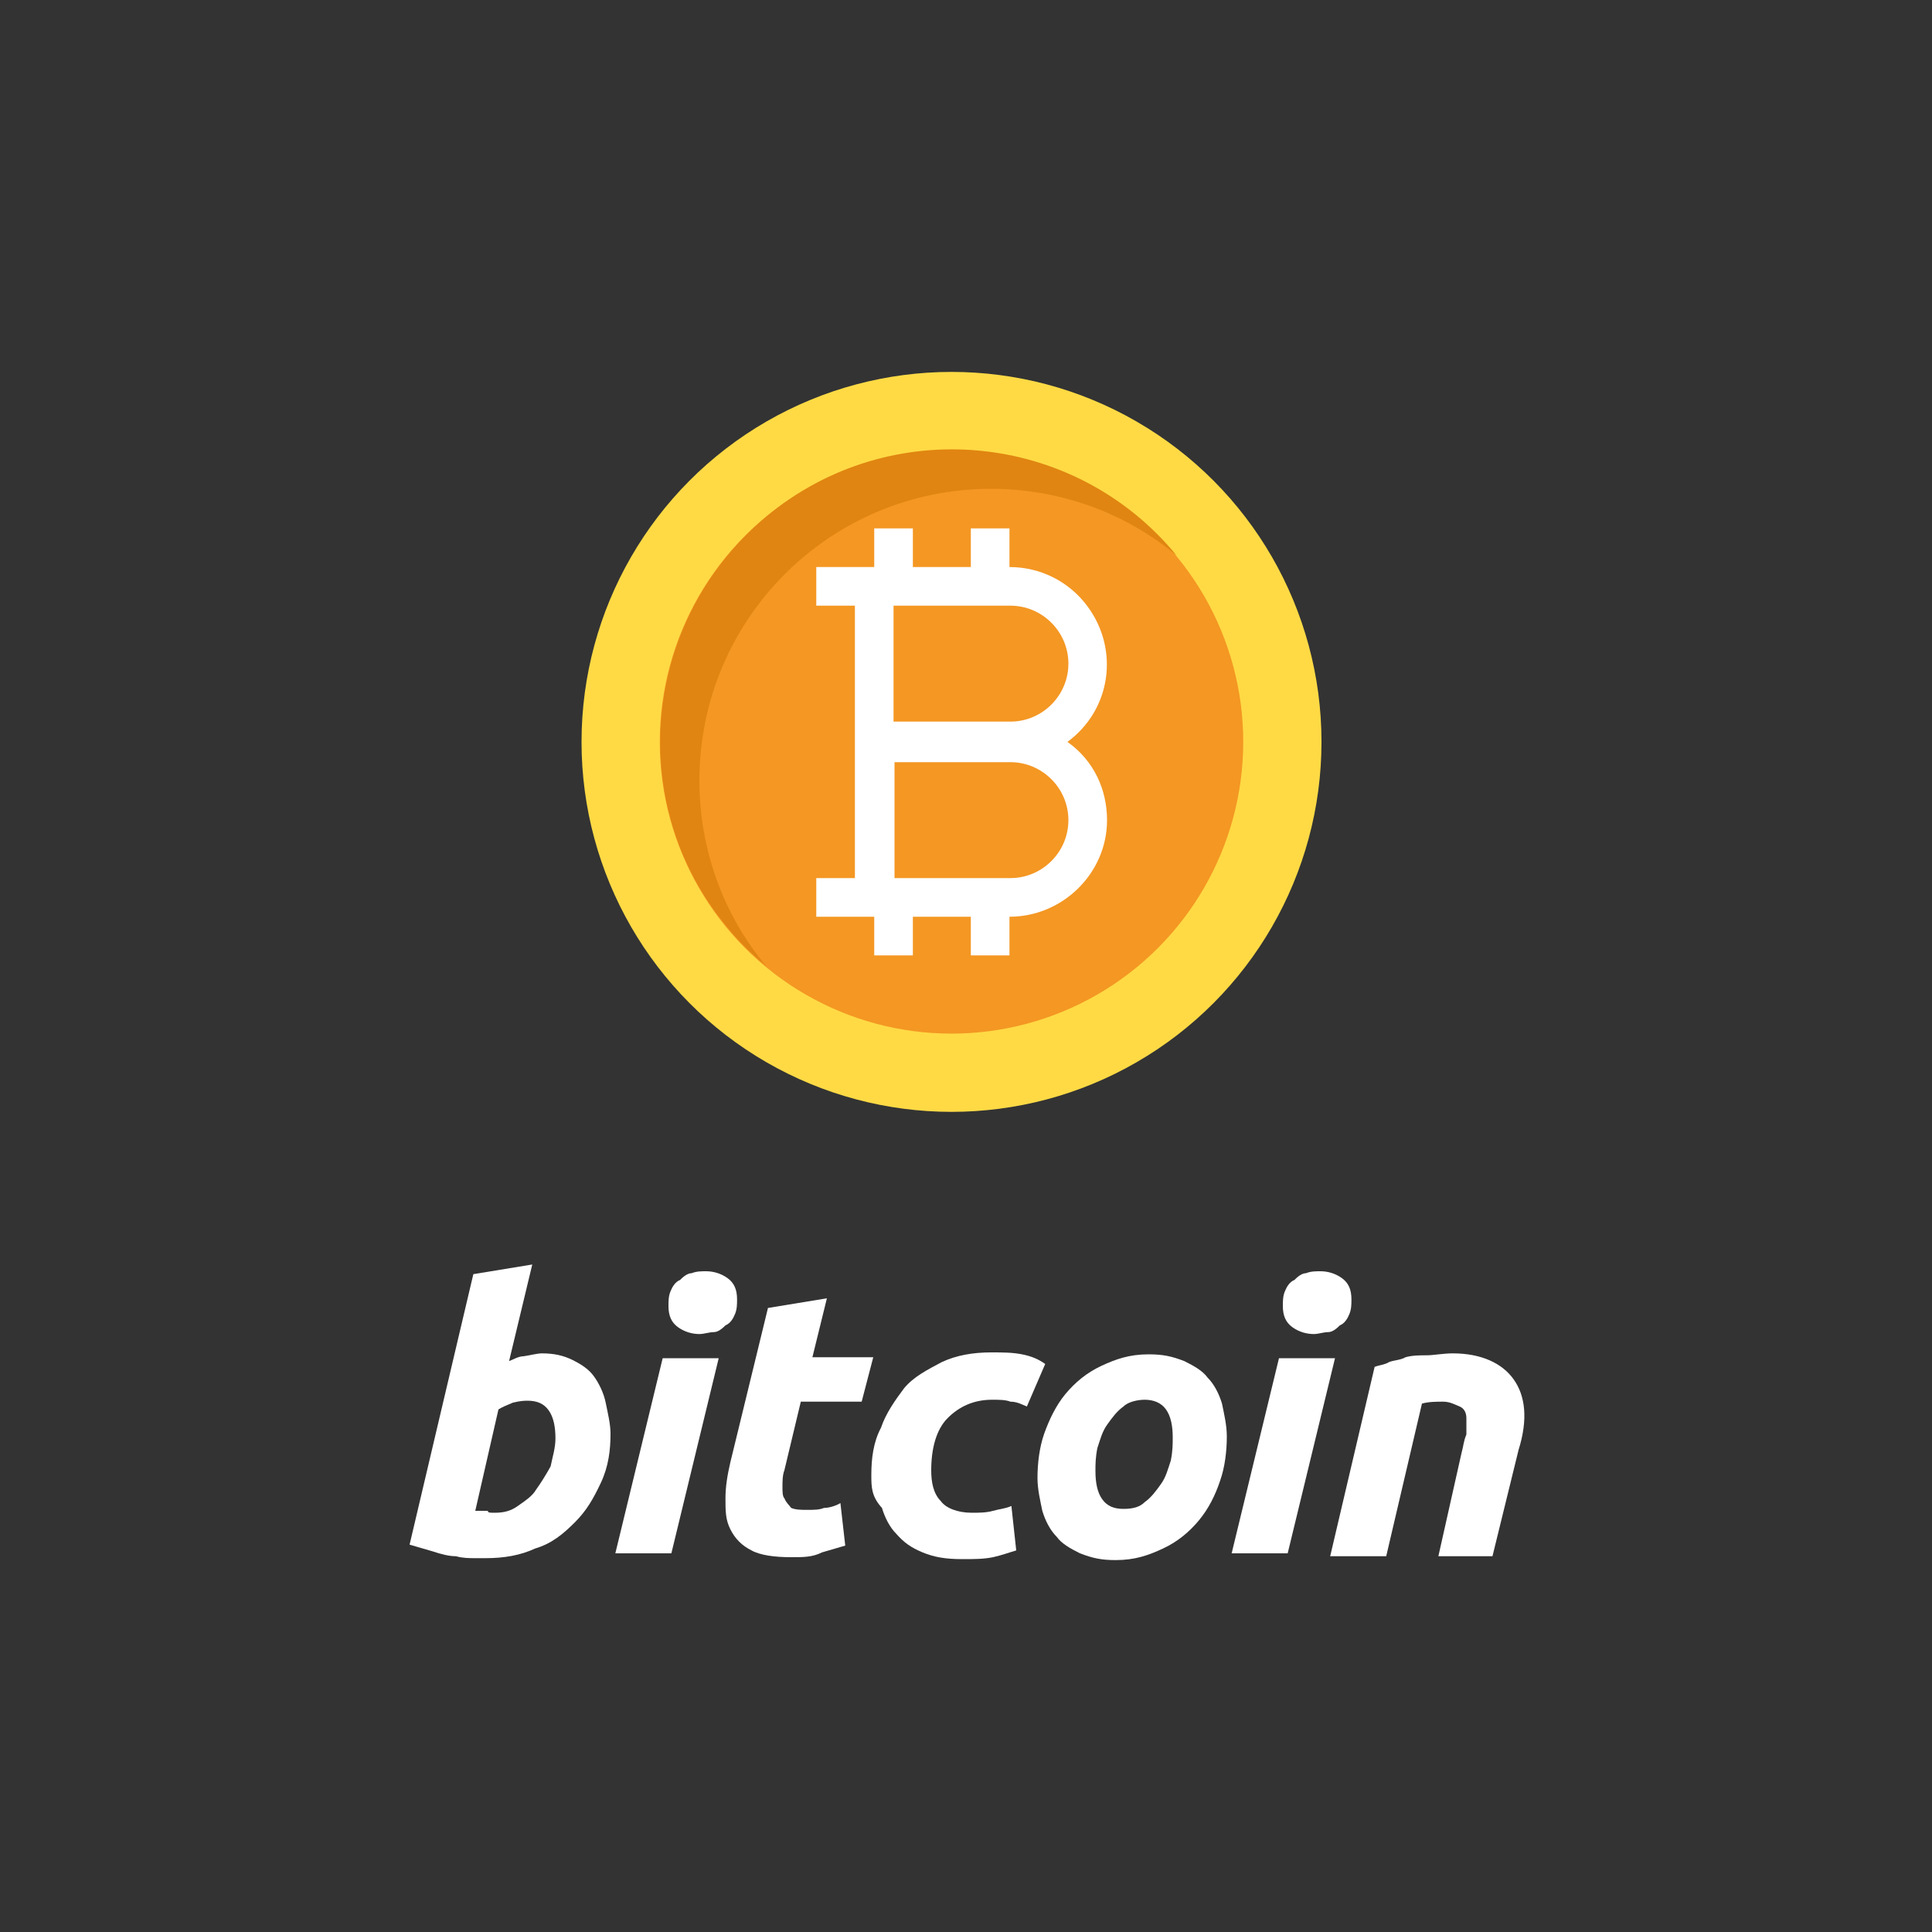 <?xml version="1.0" encoding="utf-8"?>
<!-- Generator: Adobe Illustrator 23.0.1, SVG Export Plug-In . SVG Version: 6.00 Build 0)  -->
<svg version="1.1" id="Layer_1" xmlns="http://www.w3.org/2000/svg" xmlns:xlink="http://www.w3.org/1999/xlink" x="0px" y="0px"
	 viewBox="0 0 200 200" style="enable-background:new 0 0 200 200;" xml:space="preserve">
<rect x="0" y="0" width="200" height="200" fill="#333333" stroke="none"/>
<style type="text/css">
	.st0{fill:#FFDA45;}
	.st1{fill:#F49723;}
	.st2{fill:#E08511;}
	.st3{fill:#FFFFFF;}
</style>
<g>
	<g>
		<circle class="st0" cx="98.5" cy="76.8" r="38.3"/>
		<circle class="st1" cx="98.5" cy="76.8" r="30.2"/>
		<path class="st2" d="M72.4,80.8c0-16.7,13.5-30.2,30.2-30.2c7,0,13.8,2.4,19.2,6.9c-10.6-12.9-29.7-14.7-42.5-4s-14.7,29.7-4,42.5
			c1.2,1.5,2.6,2.8,4,4C74.8,94.6,72.4,87.8,72.4,80.8L72.4,80.8z"/>
		<path class="st3" d="M110.5,76.8c4.5-3.3,5.4-9.5,2.1-14c-1.9-2.6-4.9-4.1-8.1-4.1v-4h-4v4h-6v-4h-4v4h-6v4h4v28.2h-4v4h6v4h4v-4
			h6v4h4v-4c5.5,0,10.1-4.5,10.1-10C114.6,81.7,113.2,78.7,110.5,76.8z M93.5,62.7h11.1c3.3,0,6,2.7,6,6c0,3.3-2.7,6-6,6H92.5v-12
			H93.5z M104.6,90.9h-12v-12h12c3.3,0,6,2.7,6,6C110.6,88.2,107.9,90.9,104.6,90.9z"/>
	</g>
	<g>
		<path class="st3" d="M56.1,140.1c1.2,0,2.2,0.2,3.2,0.7c1,0.5,1.7,1,2.2,1.7c0.5,0.7,1,1.7,1.2,2.7s0.5,2.2,0.5,3.2
			c0,1.7-0.2,3.4-1,5.1s-1.5,2.9-2.7,4.1c-1.2,1.2-2.4,2.2-4.1,2.7c-1.5,0.7-3.2,1-5.1,1c-0.2,0-0.7,0-1.2,0c-0.5,0-1.2,0-1.9-0.2
			c-0.7,0-1.5-0.2-2.4-0.5c-0.7-0.2-1.7-0.5-2.4-0.7l6.6-28l6.1-1l-2.4,10c0.5-0.2,1-0.5,1.5-0.5C54.9,140.3,55.6,140.1,56.1,140.1
			 M51.2,156.6c1,0,1.7-0.2,2.4-0.7c0.7-0.5,1.5-1,1.9-1.7c0.5-0.7,1-1.5,1.5-2.4c0.2-1,0.5-1.9,0.5-2.9c0-1.2-0.2-2.2-0.7-2.9
			s-1.2-1-2.2-1c-0.2,0-0.7,0-1.5,0.2c-0.5,0.2-1.2,0.5-1.5,0.7l-2.4,10.5c0.2,0,0.2,0,0.5,0H50c0.2,0,0.2,0,0.5,0
			C50.5,156.6,50.7,156.6,51.2,156.6L51.2,156.6z"/>
		<path class="st3" d="M69.5,160.8h-5.8l4.9-20.2h5.8L69.5,160.8 M72.4,138.1c-0.7,0-1.5-0.2-2.2-0.7c-0.7-0.5-1-1.2-1-2.2
			c0-0.5,0-1,0.2-1.5s0.5-1,1-1.2c0.2-0.2,0.7-0.7,1.2-0.7c0.5-0.2,1-0.2,1.5-0.2c0.7,0,1.5,0.2,2.2,0.7c0.7,0.5,1,1.2,1,2.2
			c0,0.5,0,1-0.2,1.5s-0.5,1-1,1.2c-0.2,0.2-0.7,0.7-1.2,0.7C73.4,137.9,72.9,138.1,72.4,138.1z"/>
		<path class="st3" d="M79.5,135.4l6.1-1l-1.5,6.1h6.3l-1.2,4.6h-6.3l-1.7,7.1c-0.2,0.5-0.2,1.2-0.2,1.7s0,1,0.2,1.2
			c0.2,0.5,0.5,0.7,0.7,1c0.5,0.2,1,0.2,1.7,0.2s1.2,0,1.7-0.2c0.5,0,1.2-0.2,1.7-0.5l0.5,4.4c-0.7,0.2-1.7,0.5-2.4,0.7
			c-1,0.5-1.9,0.5-3.2,0.5c-1.7,0-3.2-0.2-4.1-0.7c-1-0.5-1.7-1.2-2.2-2.2c-0.5-1-0.5-1.9-0.5-3.2c0-1.2,0.2-2.4,0.5-3.7L79.5,135.4
			"/>
		<path class="st3" d="M90.2,152.7c0-1.7,0.2-3.4,1-4.9c0.5-1.5,1.5-2.9,2.4-4.1c1-1.2,2.4-1.9,3.9-2.7c1.5-0.7,3.2-1,5.1-1
			c1.2,0,2.2,0,3.2,0.2s1.7,0.5,2.4,1l-1.9,4.4c-0.5-0.2-1-0.5-1.7-0.5c-0.5-0.2-1.2-0.2-1.9-0.2c-1.9,0-3.4,0.7-4.6,1.9
			c-1.2,1.2-1.7,3.2-1.7,5.4c0,1.2,0.2,2.4,1,3.2c0.5,0.7,1.7,1.2,3.2,1.2c0.7,0,1.5,0,2.2-0.2c0.7-0.2,1.2-0.2,1.9-0.5l0.5,4.6
			c-0.7,0.2-1.5,0.5-2.4,0.7c-1,0.2-1.9,0.2-3.2,0.2c-1.7,0-2.9-0.2-4.1-0.7s-1.9-1-2.7-1.9c-0.7-0.7-1.2-1.7-1.5-2.7
			C90.2,154.9,90.2,153.9,90.2,152.7"/>
		<path class="st3" d="M115.5,161.5c-1.5,0-2.4-0.2-3.7-0.7c-1-0.5-1.9-1-2.4-1.7c-0.7-0.7-1.2-1.7-1.5-2.7c-0.2-1-0.5-2.2-0.5-3.4
			c0-1.5,0.2-3.2,0.7-4.6s1.2-2.9,2.2-4.1c1-1.2,2.2-2.2,3.7-2.9c1.5-0.7,2.9-1.2,4.9-1.2c1.5,0,2.4,0.2,3.7,0.7
			c1,0.5,1.9,1,2.4,1.7c0.7,0.7,1.2,1.7,1.5,2.7c0.2,1,0.5,2.2,0.5,3.4c0,1.5-0.2,3.2-0.7,4.6c-0.5,1.5-1.2,2.9-2.2,4.1
			c-1,1.2-2.2,2.2-3.7,2.9C118.9,161,117.5,161.5,115.5,161.5L115.5,161.5 M118.5,144.9c-0.7,0-1.7,0.2-2.2,0.7
			c-0.7,0.5-1.2,1.2-1.7,1.9c-0.5,0.7-0.7,1.5-1,2.4c-0.2,1-0.2,1.7-0.2,2.4c0,1.2,0.2,2.2,0.7,2.9c0.5,0.7,1.2,1,2.2,1
			c1,0,1.7-0.2,2.2-0.7c0.7-0.5,1.2-1.2,1.7-1.9c0.5-0.7,0.7-1.5,1-2.4c0.2-1,0.2-1.7,0.2-2.4c0-1.2-0.2-2.2-0.7-2.9
			C120.2,145.2,119.4,144.9,118.5,144.9z"/>
		<path class="st3" d="M133.3,160.8h-5.8l4.9-20.2h5.8L133.3,160.8 M136,138.1c-0.7,0-1.5-0.2-2.2-0.7c-0.7-0.5-1-1.2-1-2.2
			c0-0.5,0-1,0.2-1.5c0.2-0.5,0.5-1,1-1.2c0.2-0.2,0.7-0.7,1.2-0.7c0.5-0.2,1-0.2,1.5-0.2c0.7,0,1.5,0.2,2.2,0.7s1,1.2,1,2.2
			c0,0.5,0,1-0.2,1.5s-0.5,1-1,1.2c-0.2,0.2-0.7,0.7-1.2,0.7C137,137.9,136.5,138.1,136,138.1z"/>
		<path class="st3" d="M142.3,141.5c0.5-0.2,1-0.2,1.5-0.5c0.5-0.2,1.2-0.2,1.7-0.5c0.7-0.2,1.5-0.2,2.2-0.2c0.7,0,1.7-0.2,2.7-0.2
			c2.9,0,5.1,1,6.3,2.7c1.2,1.7,1.5,4.1,0.5,7.3l-2.7,11h-5.6l2.4-10.7c0.2-0.7,0.2-1.2,0.5-1.9c0-0.7,0-1.2,0-1.7s-0.2-1-0.7-1.2
			s-1-0.5-1.7-0.5c-0.7,0-1.5,0-2.2,0.2l-3.7,15.8h-5.8L142.3,141.5"/>
	</g>
</g>
</svg>
